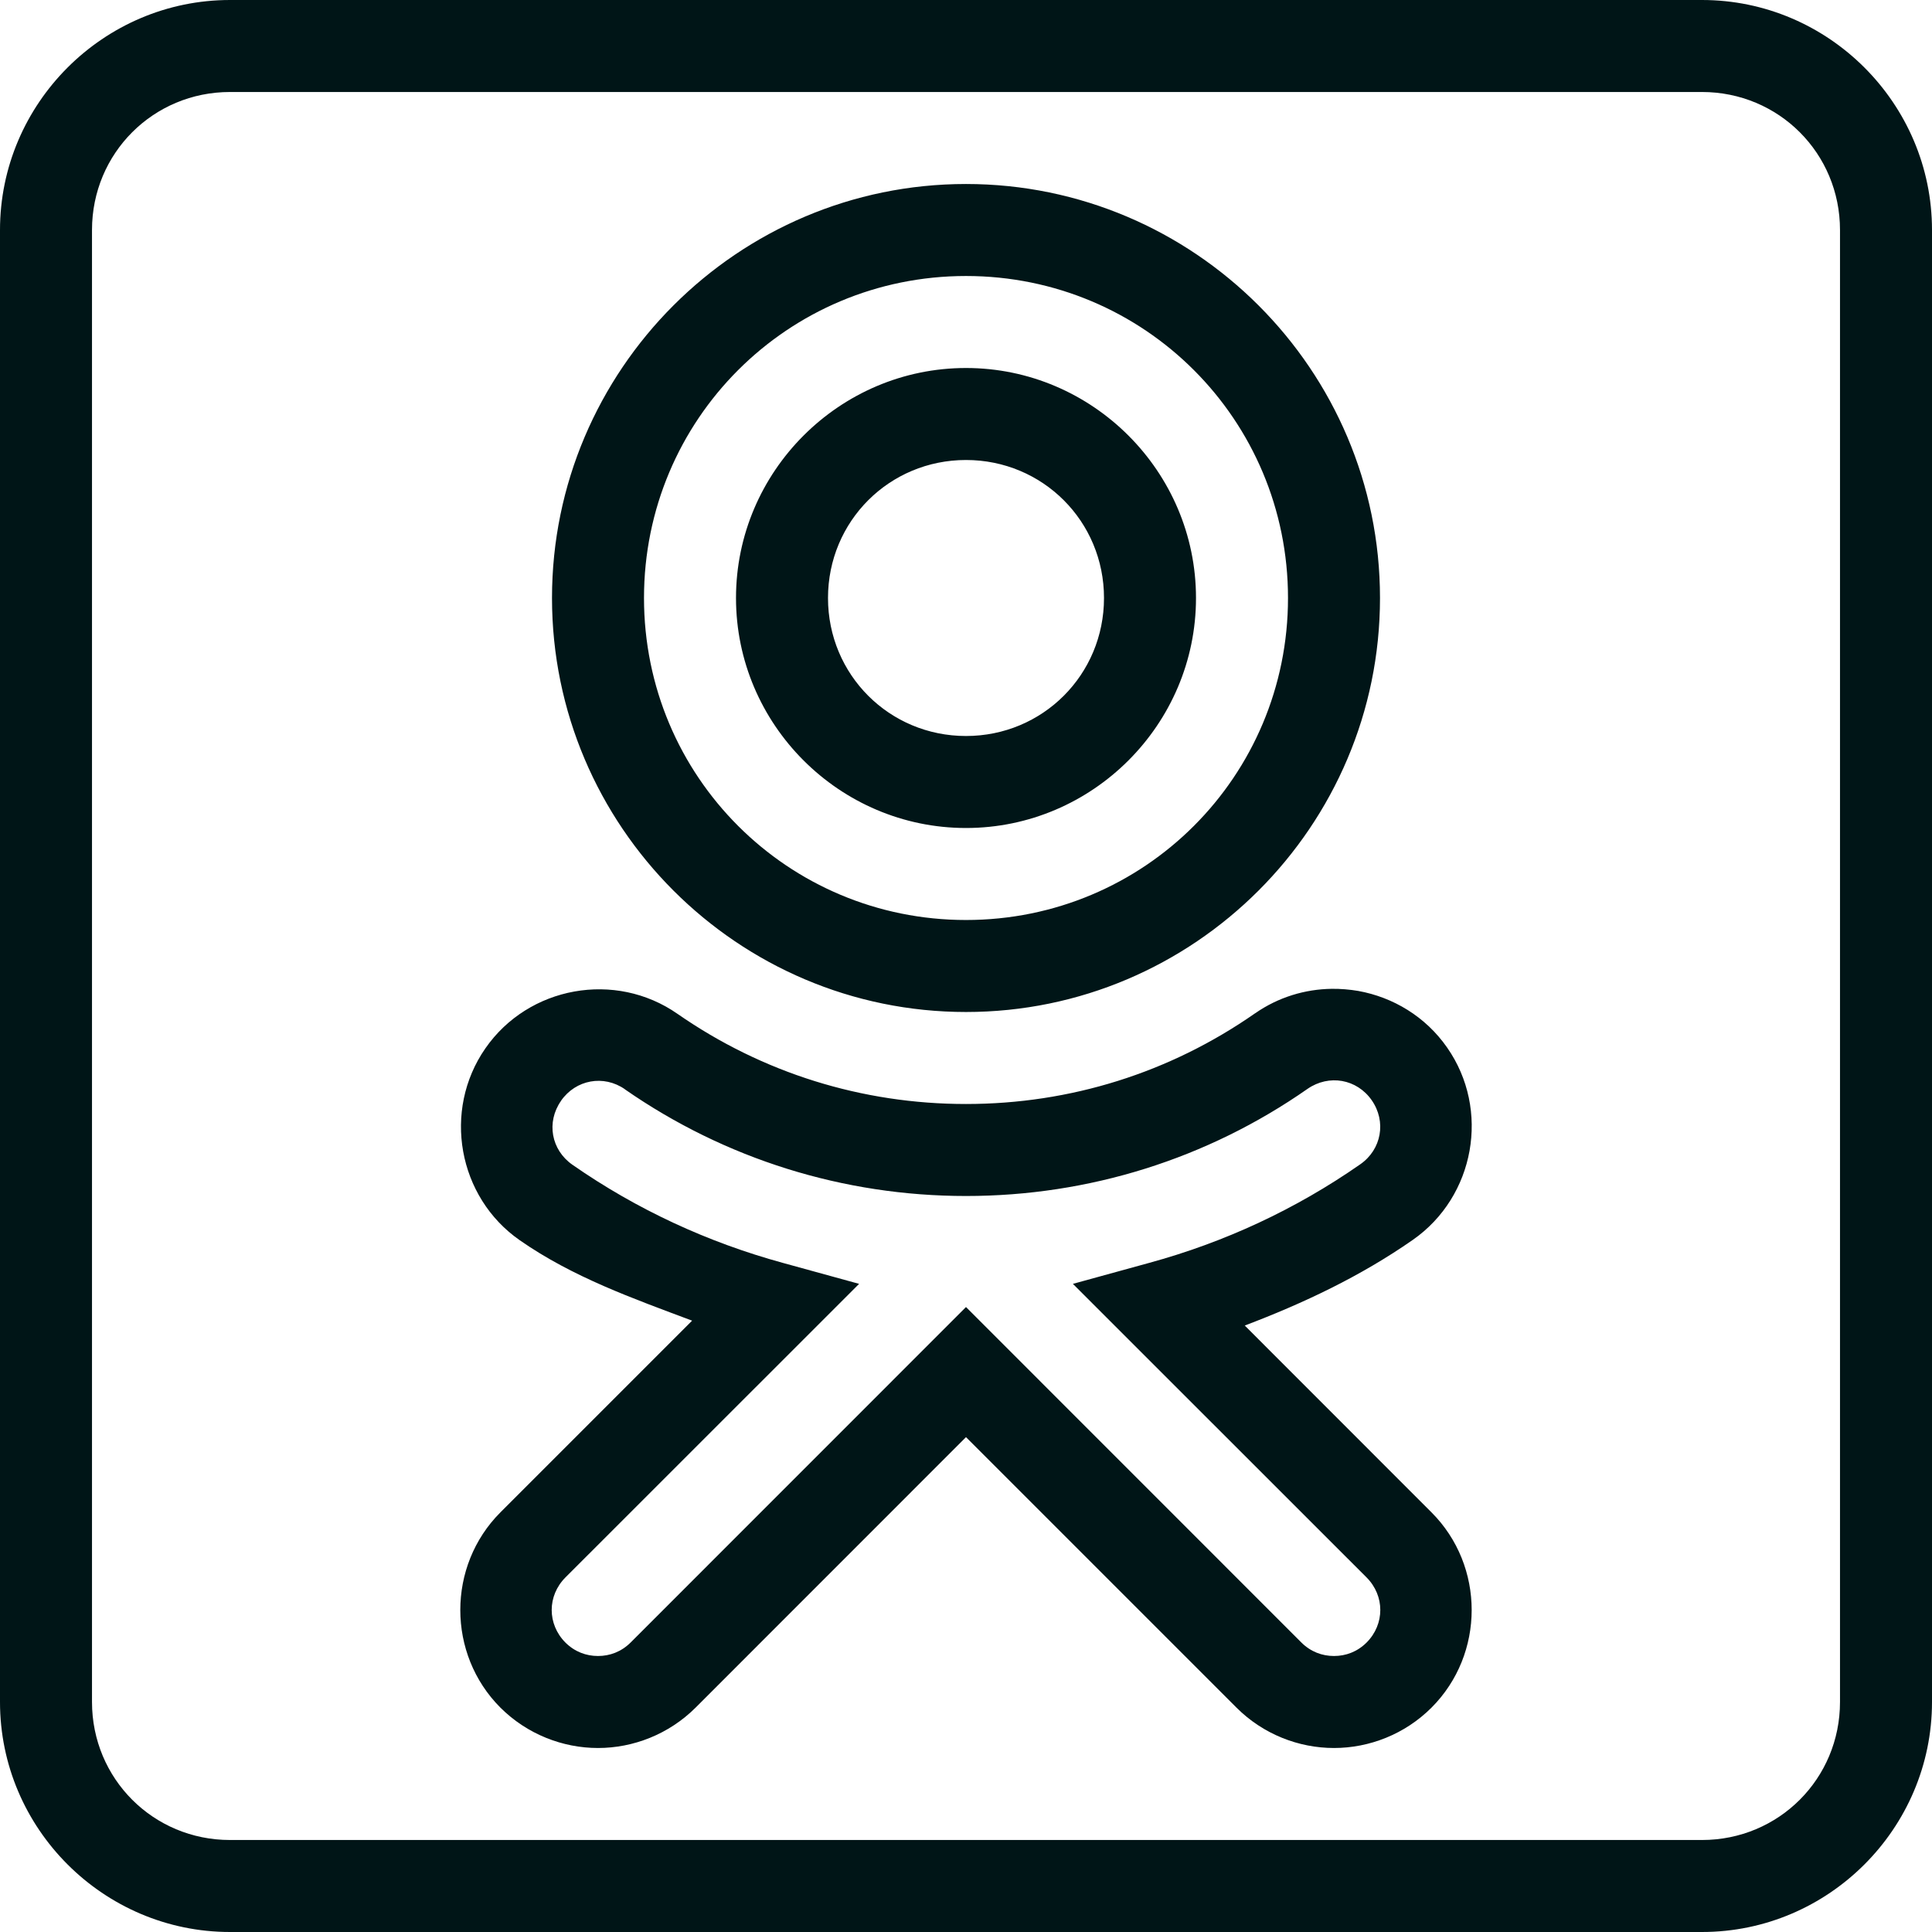 <svg width="21" height="21" viewBox="0 0 21 21" fill="none" xmlns="http://www.w3.org/2000/svg">
<path d="M2.5 0C1.125 0 0 1.125 0 2.5V18.5C0 19.875 1.125 21 2.5 21H18.5C19.875 21 21 19.875 21 18.5V2.5C21 1.125 19.875 0 18.5 0H2.5ZM2.5 1H18.5C19.334 1 20 1.666 20 2.5V18.5C20 19.334 19.334 20 18.5 20H2.5C1.666 20 1 19.334 1 18.5V2.5C1 1.666 1.666 1 2.5 1ZM10.5 2C8.02 2 6 4.02 6 6.5C6 8.98 8.02 11 10.5 11C12.98 11 15 8.98 15 6.5C15 4.02 12.98 2 10.5 2ZM10.5 3C12.439 3 14 4.561 14 6.5C14 8.439 12.439 10 10.5 10C8.561 10 7 8.439 7 6.5C7 4.561 8.561 3 10.5 3ZM10.5 4C9.125 4 8 5.125 8 6.5C8 7.875 9.125 9 10.5 9C11.875 9 13 7.875 13 6.5C13 5.125 11.875 4 10.5 4ZM10.5 5C11.334 5 12 5.666 12 6.5C12 7.334 11.334 8 10.5 8C9.666 8 9 7.334 9 6.5C9 5.666 9.666 5 10.5 5ZM14.476 10.748C14.186 10.752 13.896 10.838 13.643 11.014H13.642L13.641 11.015C12.716 11.66 11.634 12 10.5 12C9.369 12 8.288 11.662 7.364 11.02C6.689 10.549 5.745 10.719 5.276 11.395C4.807 12.07 4.976 13.013 5.651 13.482C6.227 13.883 6.879 14.113 7.523 14.355L5.439 16.439C4.858 17.021 4.858 17.979 5.439 18.561C5.73 18.851 6.117 19 6.5 19C6.883 19 7.27 18.851 7.561 18.561L10.5 15.621L13.44 18.561C13.73 18.851 14.117 19 14.5 19C14.883 19 15.27 18.851 15.56 18.561C16.142 17.979 16.142 17.021 15.56 16.439L13.53 14.408C14.168 14.166 14.789 13.873 15.358 13.476C16.032 13.005 16.201 12.062 15.73 11.387C15.495 11.049 15.141 10.839 14.763 10.771C14.668 10.755 14.572 10.747 14.476 10.748ZM14.588 11.75C14.713 11.772 14.83 11.844 14.91 11.959C15.071 12.19 15.017 12.494 14.786 12.655C14.082 13.146 13.308 13.504 12.491 13.727L11.662 13.955L12.27 14.563L14.854 17.146C15.053 17.346 15.053 17.654 14.854 17.854C14.753 17.954 14.629 18 14.5 18C14.371 18 14.247 17.954 14.146 17.854L10.5 14.207L6.854 17.854C6.753 17.954 6.629 18 6.5 18C6.371 18 6.247 17.954 6.146 17.854C5.947 17.654 5.947 17.346 6.146 17.146L9.338 13.955L8.509 13.727C7.695 13.504 6.924 13.149 6.223 12.661C5.991 12.5 5.936 12.198 6.098 11.966V11.965C6.258 11.735 6.562 11.679 6.793 11.84V11.841C7.883 12.598 9.168 13 10.5 13C11.834 13 13.122 12.597 14.213 11.835C14.329 11.755 14.463 11.728 14.588 11.75Z" fill="#001517"/>
</svg>

